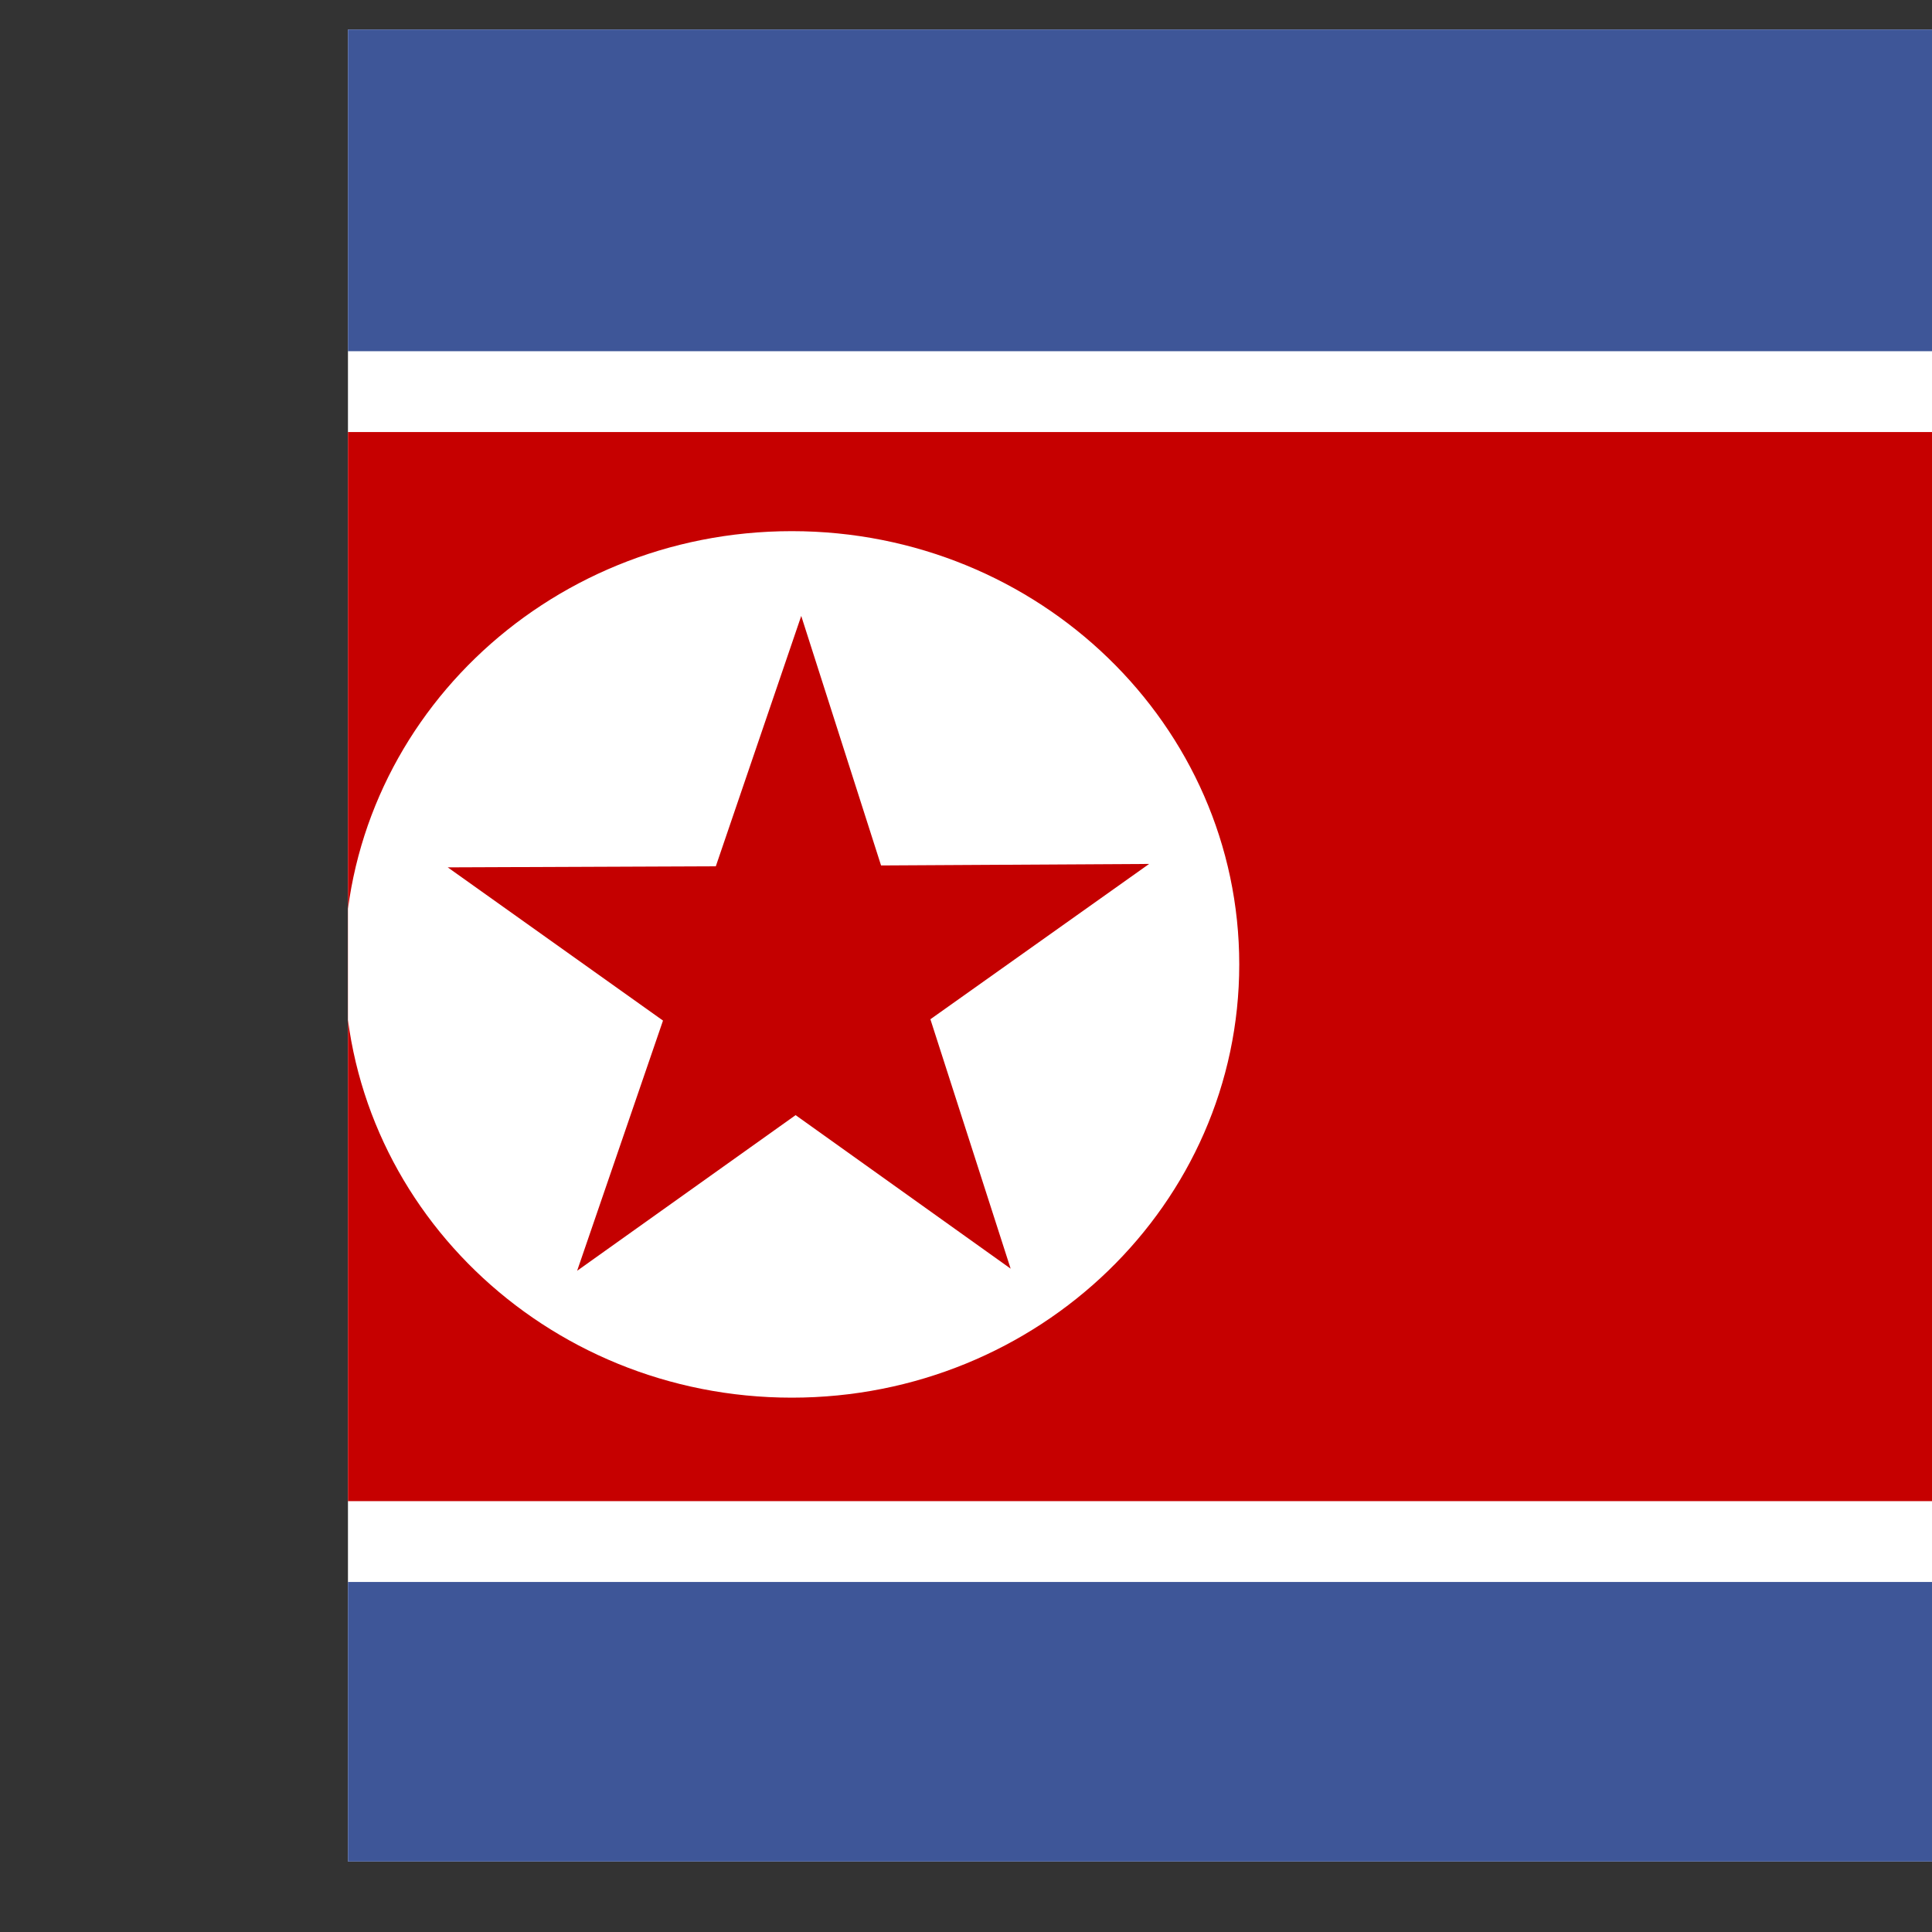 <svg xmlns="http://www.w3.org/2000/svg" height="512" width="512" version="1">
    <rect width="100%" height="100%" fill="#333333" stroke="none"/>
    <defs>
        <clipPath id="a">
            <path fill-opacity=".67" d="M92.213 7.828h593.6v485.5h-593.6z"/>
        </clipPath>
    </defs>
    <g fill-rule="evenodd" clip-path="url(#a)">
        <path transform="matrix(-.863 0 0 -1.055 -79.537 -8.255)" stroke="#000" stroke-width=".797pt" fill="#fff" d="M-991.81-492.88h987.63v484.5h-987.63z"/>
        <path fill="#3e5698" d="M776.395 419.242h-852.325v92.494h852.325z"/>
        <path fill="#c60000" d="M776.395 397.814h-852.325v-283.32h852.325z"/>
        <path fill="#3e5698" d="M776.395.58h-852.325v92.494h852.325z"/>
        <path d="M328.414 255.578c0 63.412-53.092 114.817-118.584 114.817-65.493 0-118.584-51.406-118.584-114.817 0-63.412 53.092-114.817 118.584-114.817 65.493 0 118.584 51.406 118.584 114.817z" fill="#fff"/>
        <path fill="#c40000" d="M267.828 336.207l-56.983-40.685-57.9 41.248 22.757-66.305-57.044-40.606 71.042-.285 22.637-66.344 21.154 66.125 71.043-.403-57.969 41.16z"/>
    </g>
</svg>
